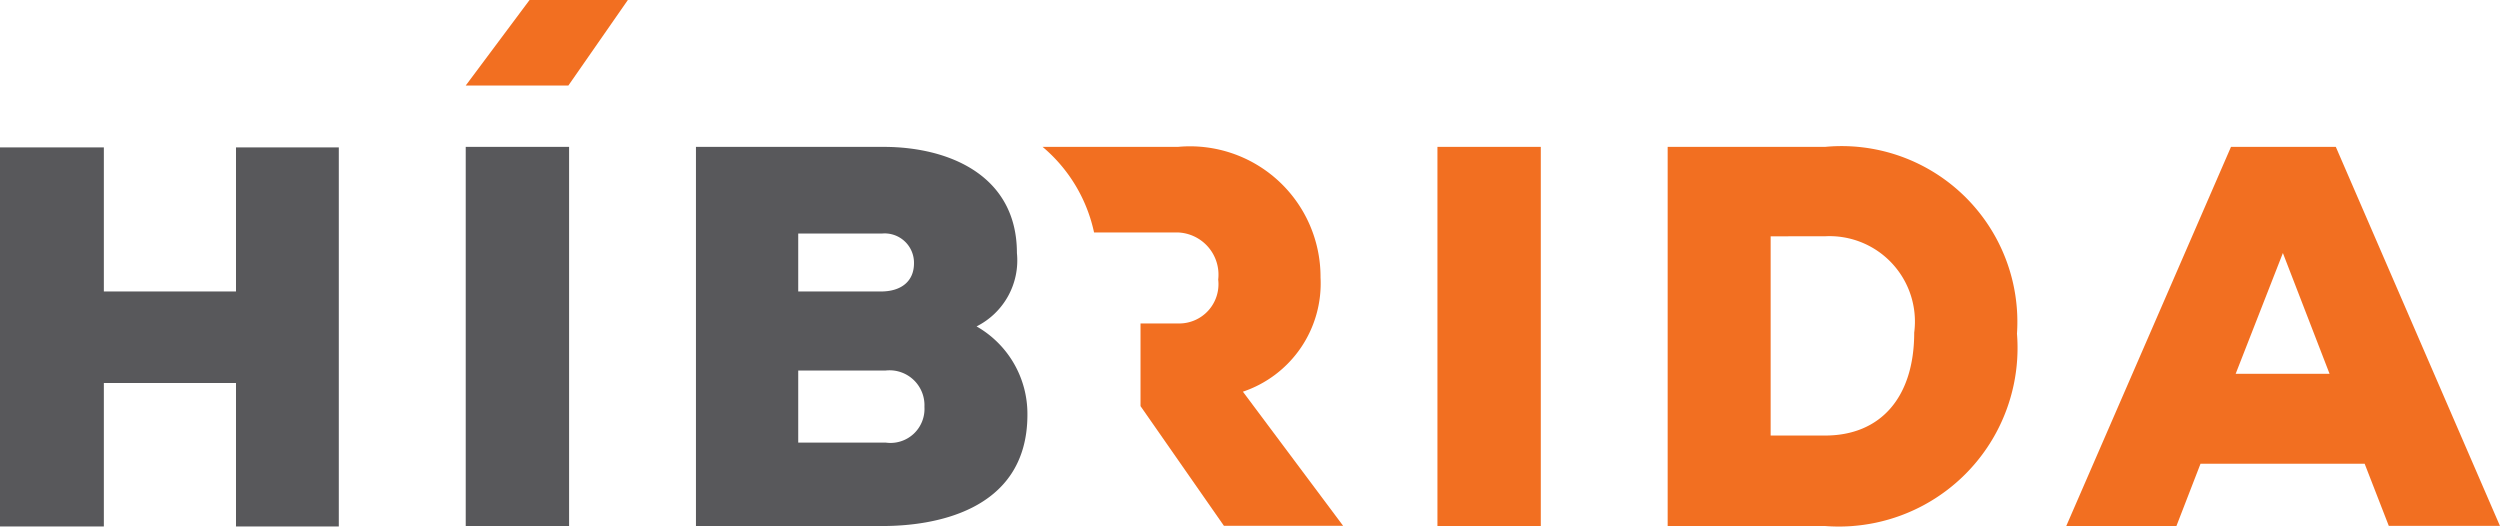 <svg xmlns="http://www.w3.org/2000/svg" xmlns:xlink="http://www.w3.org/1999/xlink" width="45.955" height="9.679" viewBox="0 0 45.955 9.679"> <defs> <clipPath id="clip-path"> <path id="Clip_6" data-name="Clip 6" d="M0,9.679H45.955V0H0Z" transform="translate(0 0.154)" fill="none"></path> </clipPath> </defs> <g id="Group_12" data-name="Group 12" transform="translate(0 -0.167)"> <path id="Fill_1" data-name="Fill 1" d="M4.338,0V2.648H1.909V0H0V6.968H1.909V4.33H4.338V6.968h1.89V0Z" transform="translate(0 2.877)" fill="#58585b"></path> <path id="Fill_2" data-name="Fill 2" d="M0,6.969H1.9V0H0Z" transform="translate(8.561 2.867)" fill="#58585b"></path> <g id="Group_11" data-name="Group 11" transform="translate(0 0.012)"> <path id="Fill_3" data-name="Fill 3" d="M3.48,6.969H0V0H3.451C4.635,0,5.9.513,5.9,1.951A1.357,1.357,0,0,1,5.158,3.3a1.849,1.849,0,0,1,.935,1.623C6.093,6.751,4.266,6.962,3.48,6.969ZM1.88,4.111V5.436H3.49A.625.625,0,0,0,4.2,4.779a.642.642,0,0,0-.714-.668Zm0-2.518V2.658H3.4c.38,0,.608-.193.608-.518a.539.539,0,0,0-.589-.547Z" transform="translate(12.793 2.855)" fill="#58585b"></path> <path id="Clip_6-2" data-name="Clip 6" d="M0,9.679H45.955V0H0Z" transform="translate(0 0.154)" fill="none"></path> <g id="Group_11-2" data-name="Group 11" clip-path="url(#clip-path)"> <path id="Fill_5" data-name="Fill 5" d="M0,6.969H1.9V0H0Z" transform="translate(26.423 2.855)" fill="#f26f21"></path> <path id="Fill_7" data-name="Fill 7" d="M2.893,6.969H0V0H2.893A3.231,3.231,0,0,1,6.421,3.434,3.283,3.283,0,0,1,2.893,6.969Zm-1-5.325V5.306h1c1.026,0,1.639-.707,1.639-1.892A1.57,1.57,0,0,0,2.893,1.643Z" transform="translate(30.655 2.855)" fill="#f26f21"></path> <path id="Fill_8" data-name="Fill 8" d="M2.025,6.969H0L3.028,0H4.955L7.972,6.967H5.929L5.485,5.824H2.468L2.025,6.969ZM3.982,1.951l-.868,2.22H4.84Z" transform="translate(37.982 2.855)" fill="#f26f21"></path> <path id="Fill_9" data-name="Fill 9" d="M3.682,4.5A2.1,2.1,0,0,0,5.109,2.4,2.4,2.4,0,0,0,2.486,0H0A2.828,2.828,0,0,1,.946,1.573H2.486a.776.776,0,0,1,.742.866.722.722,0,0,1-.723.807H1.8V4.765l1.533,2.2H5.524Z" transform="translate(19.165 2.855)" fill="#f26f21"></path> <path id="Fill_10" data-name="Fill 10" d="M0,1.573H1.887L2.981,0H1.174Z" transform="translate(8.561 0.154)" fill="#f26f21"></path> </g> </g> </g> </svg>